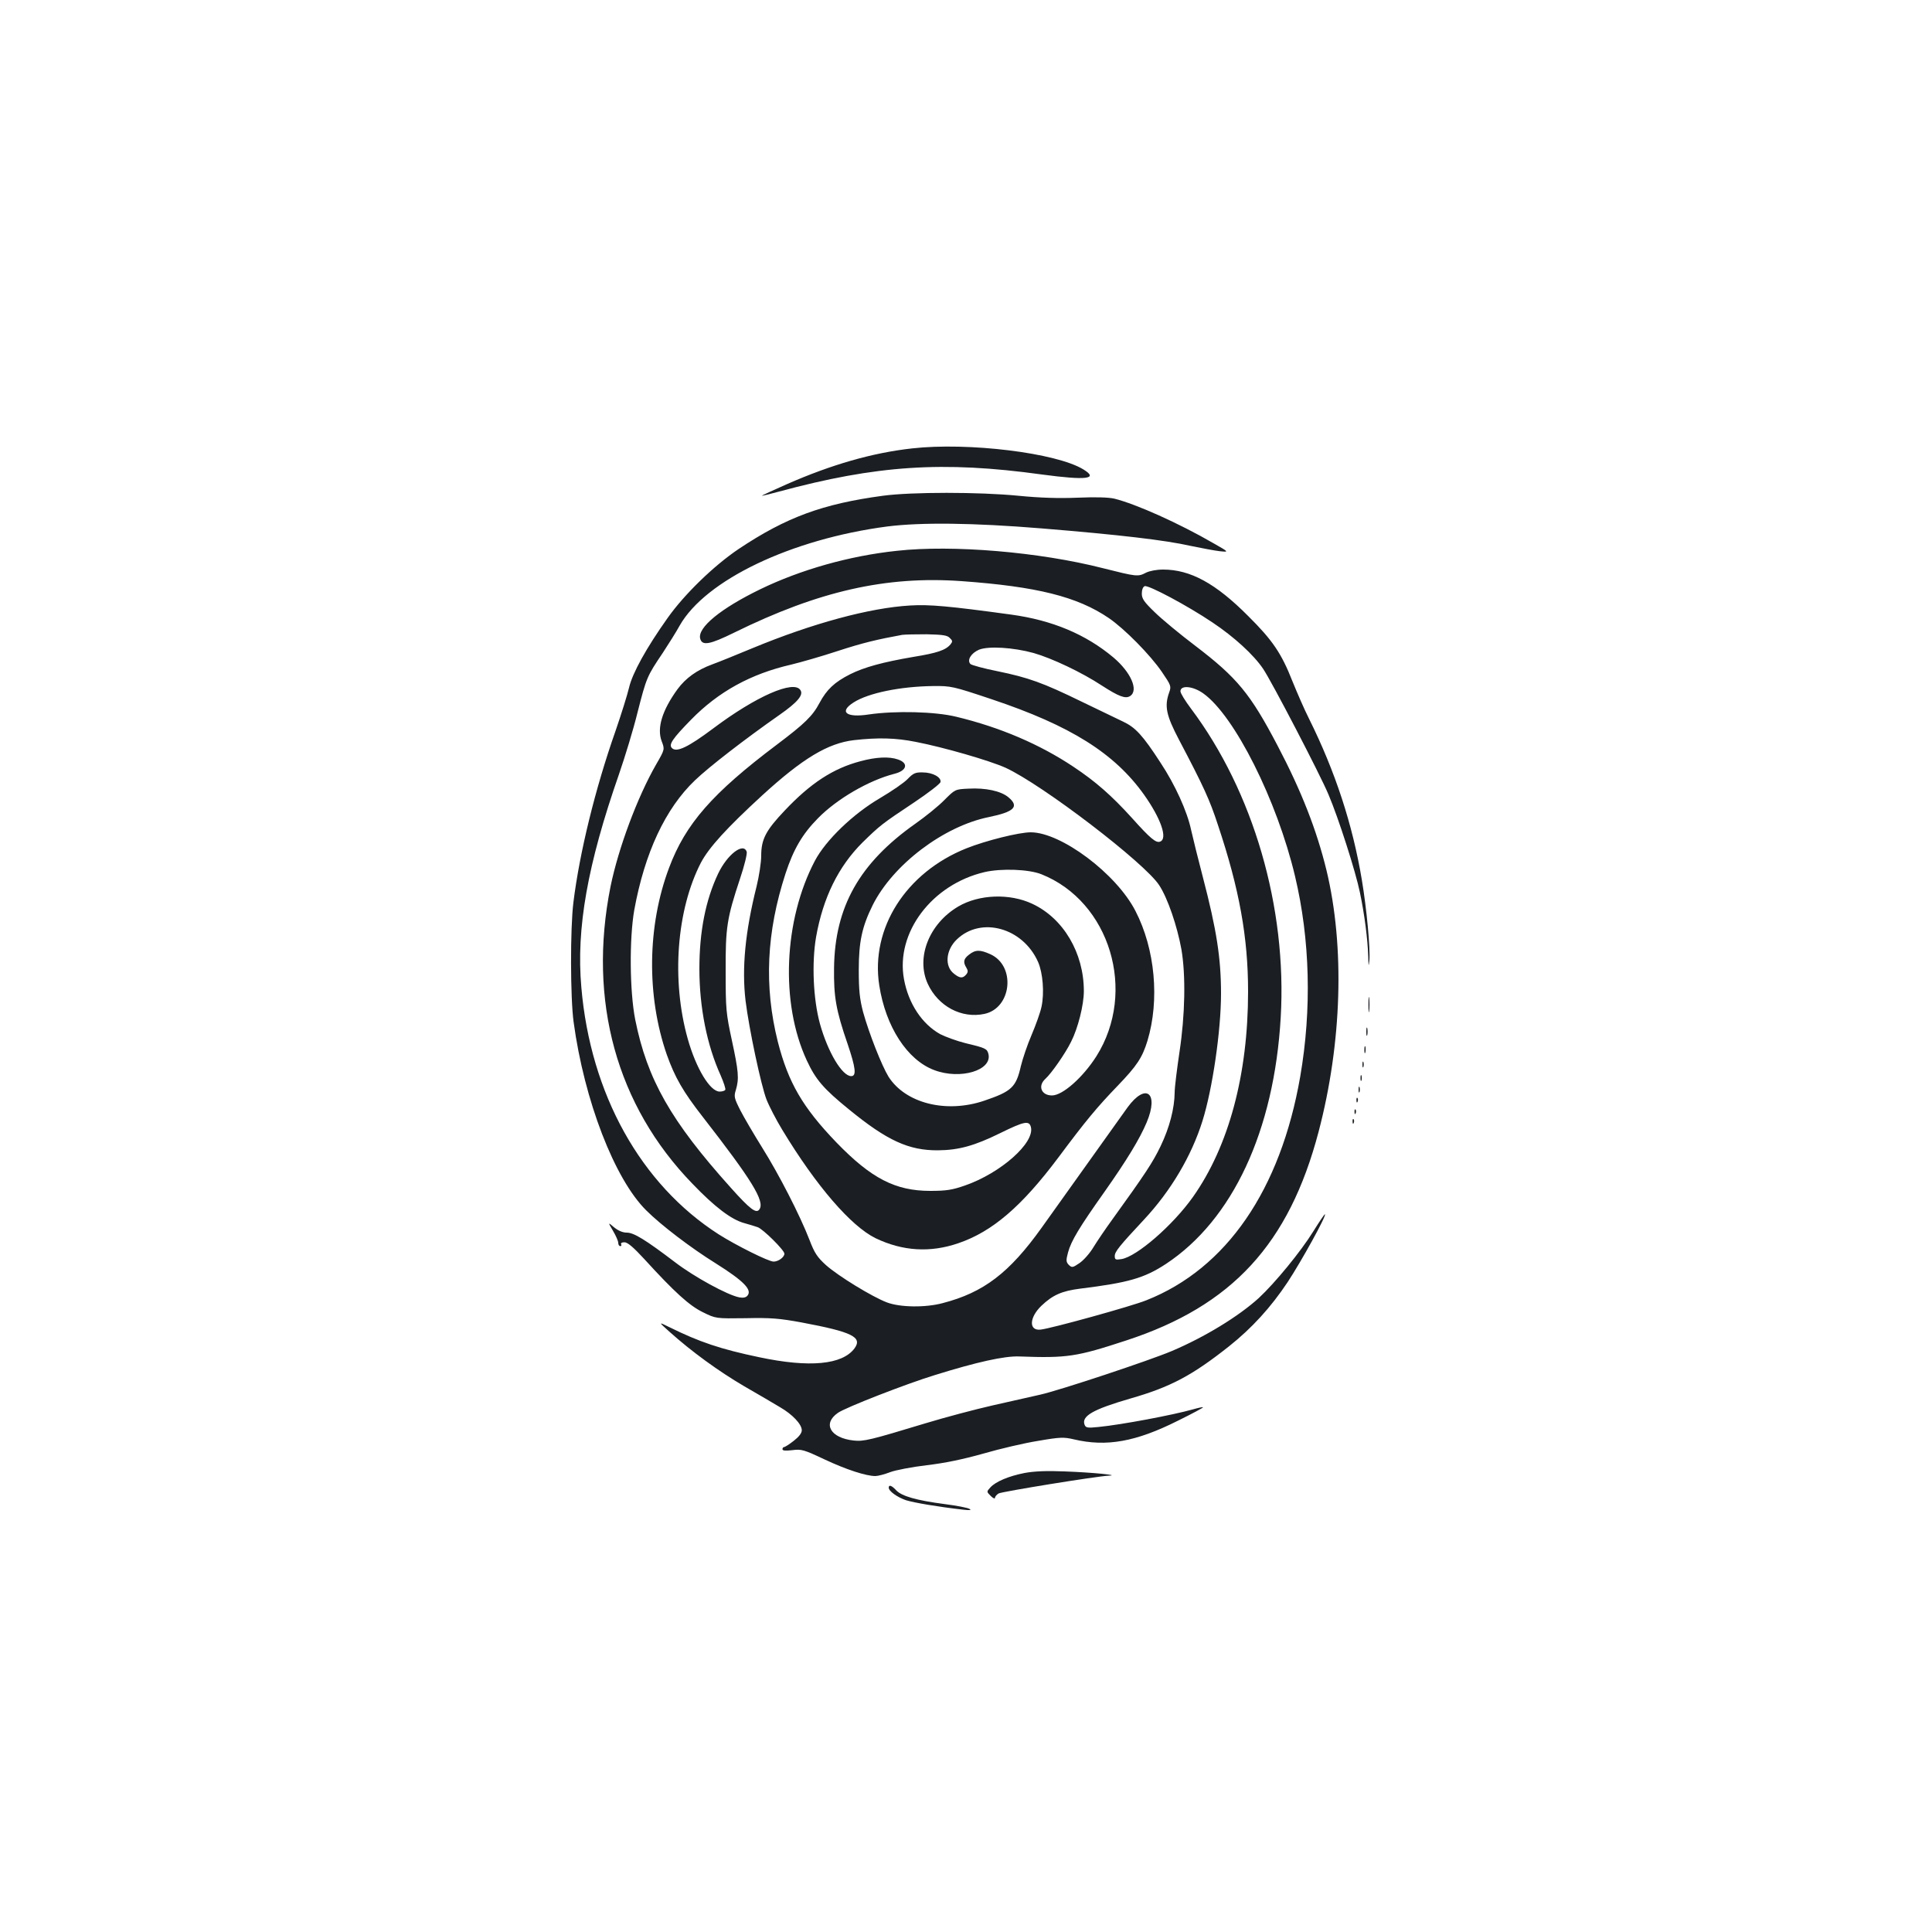 <?xml version="1.0" standalone="no"?>
<!DOCTYPE svg PUBLIC "-//W3C//DTD SVG 20010904//EN"
 "http://www.w3.org/TR/2001/REC-SVG-20010904/DTD/svg10.dtd">
<svg version="1.0" xmlns="http://www.w3.org/2000/svg"
 width="1000pt" height="1000pt" viewBox="0 0 1000 1000"
 preserveAspectRatio="xMidYMid meet">
<g transform="translate(0,1000) scale(0.1,-0.1)"
fill="#1b1f23" stroke="none">
<path d="M4720 7679 c-206 -23 -417 -84 -647 -185 -73 -32 -131 -59 -130 -60
1 -1 40 8 87 21 507 137 850 160 1363 89 231 -31 295 -23 215 26 -139 86 -597
142 -888 109z"/>
<path d="M4570 7434 c-312 -42 -500 -111 -746 -275 -128 -86 -281 -234 -368
-357 -111 -156 -183 -287 -200 -361 -9 -38 -41 -140 -71 -227 -104 -296 -185
-626 -217 -884 -17 -135 -16 -497 1 -620 55 -406 212 -813 376 -975 76 -76
232 -195 361 -275 143 -90 188 -136 163 -166 -8 -10 -22 -13 -43 -9 -61 12
-233 106 -331 181 -154 117 -214 154 -251 154 -21 0 -44 10 -65 27 -33 28 -33
28 -6 -18 15 -25 27 -53 27 -62 0 -10 5 -17 11 -17 5 0 7 5 4 10 -3 6 4 10 17
10 16 0 46 -25 103 -87 156 -171 233 -241 303 -275 67 -33 67 -33 221 -31 130
3 176 -1 290 -22 262 -49 316 -76 274 -134 -63 -85 -233 -101 -493 -46 -201
42 -310 79 -464 155 -59 29 -59 29 -1 -23 116 -104 254 -204 385 -281 74 -43
159 -92 188 -110 64 -37 112 -88 112 -119 0 -15 -15 -34 -42 -55 -23 -18 -45
-32 -50 -32 -4 0 -8 -5 -8 -11 0 -8 16 -9 51 -5 47 6 59 3 167 -48 113 -53
215 -86 263 -86 13 0 48 9 76 20 29 11 114 27 189 36 94 11 186 30 293 60 86
25 214 55 284 66 115 20 134 20 185 8 169 -40 321 -13 540 97 73 36 131 67
129 69 -2 2 -25 -3 -53 -11 -103 -29 -367 -79 -488 -91 -57 -6 -66 -4 -72 11
-18 45 43 80 236 136 209 60 320 119 512 271 118 94 215 200 303 332 71 108
201 343 193 351 -2 2 -29 -38 -60 -88 -65 -105 -198 -267 -283 -346 -105 -95
-278 -201 -450 -274 -116 -49 -579 -203 -682 -226 -48 -11 -160 -36 -248 -56
-88 -20 -243 -61 -345 -92 -287 -87 -320 -95 -372 -89 -120 13 -162 87 -81
143 37 27 358 152 503 196 215 67 359 99 435 96 249 -9 296 -2 555 83 547 179
842 499 995 1080 121 460 136 958 41 1353 -51 209 -130 411 -253 645 -141 269
-209 352 -427 518 -78 59 -171 136 -208 172 -57 55 -68 71 -68 98 0 19 6 35
15 38 19 7 222 -101 351 -188 111 -74 213 -167 262 -240 43 -63 295 -547 338
-650 52 -122 141 -400 163 -508 24 -115 40 -241 43 -330 1 -54 2 -57 6 -20 5
60 -14 266 -39 415 -48 288 -138 562 -273 834 -24 47 -62 135 -86 194 -57 145
-103 213 -229 338 -169 170 -300 241 -441 241 -33 0 -70 -7 -88 -16 -42 -22
-48 -21 -223 23 -328 84 -779 122 -1067 90 -246 -26 -499 -98 -707 -199 -204
-99 -325 -198 -311 -255 10 -39 49 -32 177 31 437 215 786 294 1177 266 388
-28 598 -80 761 -191 82 -56 215 -191 275 -279 47 -69 49 -74 38 -105 -26 -72
-16 -119 50 -245 129 -245 159 -311 202 -442 111 -332 156 -582 156 -862 0
-430 -100 -801 -285 -1063 -104 -147 -291 -309 -370 -322 -31 -5 -35 -3 -35
16 0 22 23 51 152 189 138 148 245 328 302 510 52 166 96 468 96 659 0 184
-23 331 -94 603 -24 91 -51 201 -61 245 -20 95 -83 234 -158 347 -92 142 -130
183 -194 213 -32 15 -130 63 -218 105 -197 96 -272 123 -433 156 -70 14 -132
31 -139 37 -19 20 3 56 44 74 49 20 178 12 283 -17 95 -27 251 -101 354 -169
87 -56 121 -69 145 -54 46 29 5 123 -86 200 -143 120 -317 193 -530 222 -321
44 -422 53 -522 47 -210 -12 -507 -93 -814 -220 -84 -35 -178 -73 -211 -85
-79 -29 -137 -71 -179 -128 -80 -110 -108 -202 -82 -270 16 -42 16 -42 -29
-120 -97 -169 -195 -432 -236 -632 -118 -591 31 -1133 424 -1538 116 -121 202
-186 269 -204 23 -6 54 -16 69 -21 28 -10 138 -119 138 -137 0 -18 -31 -41
-56 -41 -26 0 -194 84 -284 141 -404 259 -664 727 -711 1279 -27 305 32 636
195 1103 30 87 74 230 96 320 46 180 49 187 130 307 31 47 71 111 88 142 134
236 578 448 1075 513 175 22 444 19 798 -10 404 -33 641 -61 769 -90 58 -12
127 -25 153 -28 49 -5 49 -5 -30 40 -183 106 -403 204 -515 232 -31 7 -96 9
-190 5 -99 -4 -194 -1 -307 10 -202 20 -554 20 -701 0z m346 -736 c15 -14 15
-19 4 -33 -25 -30 -69 -45 -192 -65 -158 -27 -254 -53 -328 -90 -81 -41 -121
-79 -158 -148 -36 -68 -76 -107 -222 -217 -332 -250 -472 -409 -557 -637 -113
-300 -117 -663 -12 -966 42 -118 84 -192 188 -325 252 -324 320 -434 292 -476
-16 -25 -48 -1 -149 112 -310 345 -432 560 -494 869 -29 146 -31 420 -5 568
54 296 161 525 314 671 73 70 258 213 438 339 93 65 125 103 108 128 -34 54
-230 -32 -451 -198 -131 -98 -190 -126 -214 -102 -18 18 2 48 100 148 141 144
308 236 517 284 50 12 158 43 240 70 128 42 208 61 335 84 14 2 71 3 127 3 82
-2 106 -5 119 -19z m216 -317 c410 -137 637 -280 790 -495 87 -123 123 -227
83 -242 -21 -9 -51 16 -145 121 -106 117 -189 190 -305 267 -174 116 -380 204
-605 258 -109 27 -317 32 -453 12 -117 -18 -156 13 -79 62 76 49 242 83 412
85 92 1 102 -1 302 -68z m1096 30 c162 -115 382 -554 475 -946 78 -328 87
-689 27 -1037 -102 -587 -382 -994 -796 -1158 -73 -30 -496 -147 -548 -152
-62 -7 -59 63 5 124 58 55 105 76 200 88 250 31 331 54 444 128 345 228 560
688 594 1276 33 570 -142 1169 -465 1599 -30 40 -54 79 -54 89 0 33 65 27 118
-11z m-1488 -251 c145 -28 383 -97 465 -134 191 -88 721 -493 795 -608 44 -67
93 -211 115 -332 23 -135 19 -340 -10 -531 -13 -88 -25 -182 -25 -210 -1 -82
-26 -180 -73 -278 -41 -85 -81 -145 -249 -378 -35 -48 -79 -113 -98 -144 -19
-32 -52 -69 -73 -83 -35 -24 -39 -24 -55 -9 -14 15 -15 23 -4 64 16 60 59 131
188 313 117 166 183 275 219 360 65 154 -4 208 -99 78 -46 -65 -296 -414 -444
-622 -168 -235 -301 -336 -513 -391 -90 -24 -221 -22 -289 4 -76 29 -251 136
-315 193 -45 41 -59 62 -85 130 -49 127 -159 341 -245 478 -43 69 -94 156
-113 193 -32 63 -34 72 -23 106 17 58 14 95 -21 257 -30 139 -32 162 -32 354
-1 230 6 276 75 484 22 65 37 127 34 137 -17 51 -101 -14 -148 -113 -65 -137
-97 -300 -97 -492 0 -200 39 -396 110 -552 16 -37 27 -70 24 -75 -3 -5 -16 -9
-29 -9 -50 0 -122 120 -165 272 -86 305 -58 669 68 913 42 79 133 179 317 348
210 192 340 270 475 286 125 14 215 12 320 -9z"/>
<path d="M4454 6060 c-141 -37 -258 -113 -392 -255 -98 -103 -122 -149 -122
-234 0 -34 -11 -106 -24 -159 -59 -235 -77 -423 -57 -592 18 -146 80 -437 108
-510 14 -36 51 -107 82 -158 176 -291 356 -499 483 -561 140 -67 282 -76 428
-26 176 60 328 190 519 445 140 188 199 259 306 370 100 104 127 145 154 232
64 212 40 476 -62 673 -99 193 -385 407 -542 407 -61 0 -233 -43 -333 -83
-313 -125 -497 -414 -451 -709 33 -214 145 -387 285 -439 135 -51 301 -1 280
84 -7 27 -15 31 -120 56 -44 11 -101 32 -129 46 -94 52 -165 158 -188 285 -44
240 144 490 417 554 86 20 229 15 294 -11 355 -141 496 -607 285 -942 -70
-110 -175 -203 -230 -203 -55 0 -75 49 -34 86 31 28 103 131 133 192 36 71 66
191 66 262 0 198 -106 377 -267 452 -117 55 -276 49 -383 -14 -151 -89 -220
-264 -158 -400 54 -117 175 -181 293 -156 142 30 164 249 31 309 -53 24 -77
24 -110 -2 -29 -22 -32 -39 -14 -68 9 -15 9 -23 -1 -35 -18 -21 -33 -20 -63 4
-50 38 -43 122 14 177 125 121 342 62 421 -116 25 -57 33 -160 18 -231 -6 -30
-30 -96 -52 -148 -22 -51 -46 -123 -55 -160 -25 -110 -48 -131 -189 -179 -197
-67 -408 -14 -496 124 -35 57 -101 224 -132 336 -17 66 -22 109 -22 217 0 146
17 224 72 335 105 210 368 409 602 456 131 27 158 54 101 102 -39 33 -119 50
-207 45 -69 -3 -70 -4 -124 -58 -30 -31 -98 -86 -152 -124 -289 -204 -416
-430 -420 -746 -2 -149 10 -219 70 -393 42 -124 47 -167 19 -167 -47 0 -121
124 -162 271 -35 128 -43 315 -20 449 36 204 116 366 241 490 89 87 100 96
264 205 75 50 137 98 139 107 5 25 -41 50 -92 50 -38 1 -49 -4 -78 -34 -18
-19 -82 -63 -143 -99 -140 -82 -280 -217 -337 -324 -162 -308 -180 -737 -42
-1034 46 -99 86 -146 219 -254 197 -161 309 -212 460 -211 107 1 188 23 322
89 126 62 150 66 159 31 20 -82 -157 -238 -341 -302 -66 -23 -97 -28 -180 -28
-181 0 -306 65 -486 251 -175 182 -249 310 -303 521 -72 287 -59 567 40 871
41 125 87 204 168 286 98 100 263 196 396 230 64 16 74 55 18 74 -45 16 -113
13 -194 -9z"/>
<path d="M7083 4800 c0 -36 2 -50 4 -32 2 17 2 47 0 65 -2 17 -4 3 -4 -33z"/>
<path d="M7072 4660 c0 -19 2 -27 5 -17 2 9 2 25 0 35 -3 9 -5 1 -5 -18z"/>
<path d="M7062 4565 c0 -16 2 -22 5 -12 2 9 2 23 0 30 -3 6 -5 -1 -5 -18z"/>
<path d="M7052 4490 c0 -14 2 -19 5 -12 2 6 2 18 0 25 -3 6 -5 1 -5 -13z"/>
<path d="M7042 4420 c0 -14 2 -19 5 -12 2 6 2 18 0 25 -3 6 -5 1 -5 -13z"/>
<path d="M7032 4360 c0 -14 2 -19 5 -12 2 6 2 18 0 25 -3 6 -5 1 -5 -13z"/>
<path d="M7021 4304 c0 -11 3 -14 6 -6 3 7 2 16 -1 19 -3 4 -6 -2 -5 -13z"/>
<path d="M7011 4244 c0 -11 3 -14 6 -6 3 7 2 16 -1 19 -3 4 -6 -2 -5 -13z"/>
<path d="M7001 4194 c0 -11 3 -14 6 -6 3 7 2 16 -1 19 -3 4 -6 -2 -5 -13z"/>
<path d="M5304 2376 c-83 -16 -151 -45 -178 -75 -20 -22 -20 -22 2 -44 12 -12
22 -16 22 -10 0 7 9 17 19 23 20 10 507 89 570 92 64 2 -86 17 -229 22 -91 4
-158 1 -206 -8z"/>
<path d="M4600 2300 c0 -18 43 -49 89 -65 42 -13 164 -34 296 -49 36 -4 45 -3
33 4 -9 6 -67 17 -129 25 -145 19 -222 41 -250 71 -23 25 -39 31 -39 14z"/>
</g>
</svg>
